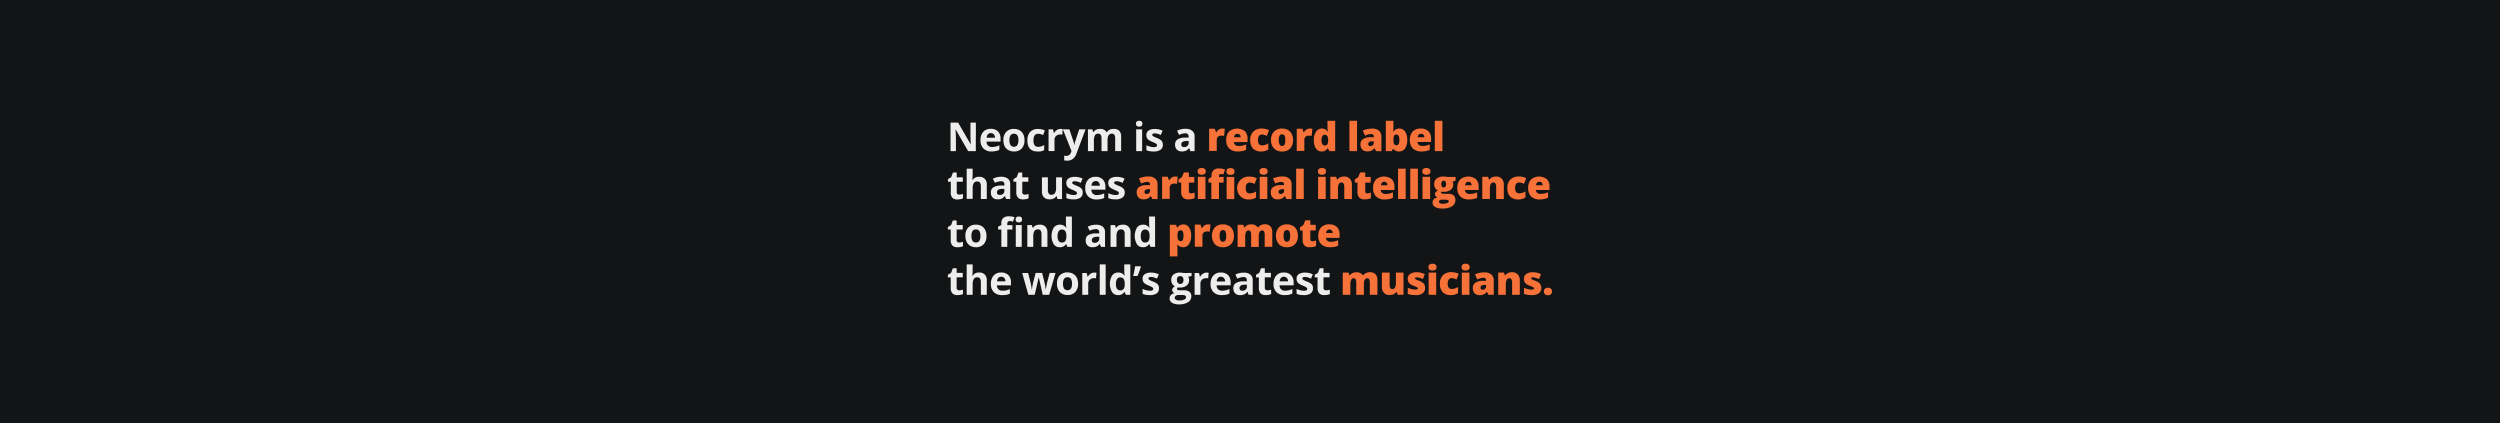 <svg xmlns="http://www.w3.org/2000/svg" viewBox="0 0 1128 191"><defs><style>.cls-1{fill:#131416;}.cls-2{fill:#ededec;}.cls-3{fill:#f77239;}</style></defs><g id="Background"><rect class="cls-1" width="1128" height="191"/></g><g id="Text"><path class="cls-2" d="M440.28,68.18h-3.47l-5.59-9.72h-.07c.11,1.71.16,2.94.16,3.67v6.05h-2.43V55.33h3.43L437.9,65H438c-.09-1.67-.13-2.85-.13-3.54V55.33h2.45Z"/><path class="cls-2" d="M447.44,68.35A5,5,0,0,1,443.73,67a5,5,0,0,1-1.33-3.71,5.48,5.48,0,0,1,1.23-3.82,4.44,4.44,0,0,1,3.42-1.34,4.31,4.31,0,0,1,3.24,1.18,4.51,4.51,0,0,1,1.16,3.28v1.3h-6.34a2.57,2.57,0,0,0,.68,1.78,2.36,2.36,0,0,0,1.77.65,7.45,7.45,0,0,0,1.68-.19,8.31,8.31,0,0,0,1.66-.59v2.08a6.26,6.26,0,0,1-1.51.52A9.74,9.74,0,0,1,447.44,68.35Zm-.38-8.28a1.7,1.7,0,0,0-1.33.54,2.54,2.54,0,0,0-.56,1.54h3.77a2.3,2.3,0,0,0-.52-1.54A1.78,1.78,0,0,0,447.06,60.07Z"/><path class="cls-2" d="M462.25,63.25A5.3,5.3,0,0,1,461,67a4.61,4.61,0,0,1-3.53,1.35,4.85,4.85,0,0,1-2.49-.62A4,4,0,0,1,453.31,66a5.9,5.9,0,0,1-.58-2.7A5.25,5.25,0,0,1,454,59.5a4.63,4.63,0,0,1,3.54-1.33,4.94,4.94,0,0,1,2.49.61,4.06,4.06,0,0,1,1.66,1.77A5.84,5.84,0,0,1,462.25,63.25Zm-6.79,0a4.1,4.1,0,0,0,.48,2.2,1.71,1.71,0,0,0,1.56.75,1.69,1.69,0,0,0,1.54-.74,4.25,4.25,0,0,0,.47-2.21,4.1,4.1,0,0,0-.47-2.19,2,2,0,0,0-3.11,0A4.16,4.16,0,0,0,455.46,63.25Z"/><path class="cls-2" d="M468.15,68.35q-4.59,0-4.59-5a5.38,5.38,0,0,1,1.25-3.83,4.69,4.69,0,0,1,3.58-1.32,6.88,6.88,0,0,1,3.06.66l-.79,2.08c-.42-.17-.82-.31-1.18-.42a3.74,3.74,0,0,0-1.09-.16c-1.39,0-2.09,1-2.09,3s.7,2.88,2.09,2.88a4.66,4.66,0,0,0,1.43-.21,5,5,0,0,0,1.32-.64v2.29a4.05,4.05,0,0,1-1.31.57A7.19,7.19,0,0,1,468.15,68.35Z"/><path class="cls-2" d="M478.6,58.17a4.56,4.56,0,0,1,.9.07l-.2,2.52a3,3,0,0,0-.79-.09,2.84,2.84,0,0,0-2,.66,2.37,2.37,0,0,0-.72,1.84v5h-2.68V58.35h2l.4,1.65h.13a3.65,3.65,0,0,1,1.23-1.33A3,3,0,0,1,478.6,58.17Z"/><path class="cls-2" d="M479.57,58.35h2.94l1.85,5.53a7.65,7.65,0,0,1,.33,1.7h.05a7.14,7.14,0,0,1,.38-1.7l1.82-5.53h2.87l-4.16,11.08A4.77,4.77,0,0,1,484,71.74a4.09,4.09,0,0,1-2.47.76,6.16,6.16,0,0,1-1.36-.15V70.22a4.32,4.32,0,0,0,1.05.12,1.93,1.93,0,0,0,1.25-.44,2.88,2.88,0,0,0,.83-1.31l.15-.48Z"/><path class="cls-2" d="M499.71,68.18H497V62.44a2.89,2.89,0,0,0-.36-1.6,1.25,1.25,0,0,0-1.12-.53,1.61,1.61,0,0,0-1.49.76,4.93,4.93,0,0,0-.47,2.48v4.63h-2.68V58.35h2l.36,1.26h.15a2.66,2.66,0,0,1,1.14-1.06,3.66,3.66,0,0,1,1.72-.38,3.07,3.07,0,0,1,3,1.44h.24a2.65,2.65,0,0,1,1.17-1.07,3.89,3.89,0,0,1,1.73-.37A3.42,3.42,0,0,1,505,59a3.78,3.78,0,0,1,.86,2.75v6.41h-2.69V62.44a2.89,2.89,0,0,0-.36-1.6,1.26,1.26,0,0,0-1.12-.53,1.65,1.65,0,0,0-1.47.7,4,4,0,0,0-.49,2.24Z"/><path class="cls-2" d="M512.54,55.81c0-.87.48-1.31,1.46-1.31s1.45.44,1.45,1.31a1.28,1.28,0,0,1-.36,1,1.53,1.53,0,0,1-1.09.35C513,57.13,512.54,56.69,512.54,55.81Zm2.79,12.37h-2.68V58.35h2.68Z"/><path class="cls-2" d="M524.69,65.26a2.7,2.7,0,0,1-1.05,2.3,5.15,5.15,0,0,1-3.14.79,10.65,10.65,0,0,1-1.83-.14,7,7,0,0,1-1.41-.43V65.57a9.18,9.18,0,0,0,1.68.58,6.7,6.7,0,0,0,1.65.24c1,0,1.46-.28,1.46-.84a.73.73,0,0,0-.2-.52,2.55,2.55,0,0,0-.66-.44c-.32-.17-.74-.37-1.27-.59a8.06,8.06,0,0,1-1.66-.88,2.48,2.48,0,0,1-.78-.92,3.1,3.1,0,0,1-.24-1.29,2.33,2.33,0,0,1,1-2,4.89,4.89,0,0,1,2.87-.71,8.11,8.11,0,0,1,3.46.77l-.81,1.93c-.49-.21-.95-.38-1.38-.52a4.48,4.48,0,0,0-1.31-.2c-.79,0-1.19.22-1.19.64a.77.77,0,0,0,.39.63,11.15,11.15,0,0,0,1.67.78,7.77,7.77,0,0,1,1.69.87,2.66,2.66,0,0,1,.79.93A2.86,2.86,0,0,1,524.69,65.26Z"/><path class="cls-2" d="M537.09,68.18l-.52-1.34h-.07A4,4,0,0,1,535.11,68a4.51,4.51,0,0,1-1.87.33,3,3,0,0,1-2.23-.81,3.1,3.1,0,0,1-.81-2.3,2.6,2.6,0,0,1,1.09-2.31,6.37,6.37,0,0,1,3.3-.82l1.71,0v-.43a1.34,1.34,0,0,0-1.53-1.5,6.89,6.89,0,0,0-2.77.72L531.11,59a7.9,7.9,0,0,1,3.76-.89,4.69,4.69,0,0,1,3,.86A3.19,3.19,0,0,1,539,61.63v6.55Zm-.79-4.56-1,0a3.26,3.26,0,0,0-1.74.42,1.33,1.33,0,0,0-.57,1.18c0,.75.43,1.13,1.3,1.13a2.09,2.09,0,0,0,1.49-.53,1.91,1.91,0,0,0,.56-1.43Z"/><path class="cls-3" d="M551.58,58a5.73,5.73,0,0,1,.85.07l.19,0-.31,3.24a5.08,5.08,0,0,0-1.16-.1,2.25,2.25,0,0,0-1.64.51,2,2,0,0,0-.51,1.48v4.9h-3.44v-10h2.56l.54,1.59h.17a3.35,3.35,0,0,1,1.2-1.28A2.89,2.89,0,0,1,551.58,58Z"/><path class="cls-3" d="M558.51,68.35A5.35,5.35,0,0,1,554.65,67a5,5,0,0,1-1.38-3.77,5.43,5.43,0,0,1,1.28-3.87,5.63,5.63,0,0,1,7.11-.17,4.43,4.43,0,0,1,1.23,3.37v1.53h-6.14a1.66,1.66,0,0,0,.61,1.31,2.36,2.36,0,0,0,1.57.48,7.84,7.84,0,0,0,1.66-.17,8.27,8.27,0,0,0,1.65-.59v2.47a5.8,5.8,0,0,1-1.67.57A11.12,11.12,0,0,1,558.51,68.35Zm-.2-8a1.48,1.48,0,0,0-1,.38,1.79,1.79,0,0,0-.47,1.2h2.95a1.71,1.71,0,0,0-.41-1.15A1.34,1.34,0,0,0,558.31,60.38Z"/><path class="cls-3" d="M569.06,68.35a4.87,4.87,0,0,1-3.7-1.32,5.26,5.26,0,0,1-1.26-3.78,5.2,5.2,0,0,1,1.36-3.85A5.27,5.27,0,0,1,569.33,58a7.14,7.14,0,0,1,3.26.76l-1,2.54a11.48,11.48,0,0,0-1.15-.44,3.66,3.66,0,0,0-1.1-.16,1.51,1.51,0,0,0-1.29.65,3.2,3.2,0,0,0-.46,1.84c0,1.59.59,2.39,1.77,2.39a5.29,5.29,0,0,0,2.9-.88v2.73A5.61,5.61,0,0,1,569.06,68.35Z"/><path class="cls-3" d="M583.43,63.17A5.29,5.29,0,0,1,582.12,67a4.87,4.87,0,0,1-3.68,1.36,4.75,4.75,0,0,1-3.61-1.4,5.24,5.24,0,0,1-1.34-3.78,5.18,5.18,0,0,1,1.32-3.78A4.89,4.89,0,0,1,578.49,58a5.24,5.24,0,0,1,2.6.63,4.16,4.16,0,0,1,1.73,1.79A5.7,5.7,0,0,1,583.43,63.17Zm-6.45,0a4.57,4.57,0,0,0,.34,2,1.2,1.2,0,0,0,1.16.67,1.16,1.16,0,0,0,1.13-.67,4.59,4.59,0,0,0,.33-2,4.37,4.37,0,0,0-.34-1.92,1.18,1.18,0,0,0-1.14-.65,1.2,1.2,0,0,0-1.14.65A4.34,4.34,0,0,0,577,63.17Z"/><path class="cls-3" d="M591.1,58a5.73,5.73,0,0,1,.85.07l.19,0-.3,3.24a5.12,5.12,0,0,0-1.17-.1,2.25,2.25,0,0,0-1.64.51,2,2,0,0,0-.51,1.48v4.9h-3.43v-10h2.55l.54,1.59h.17a3.43,3.43,0,0,1,1.2-1.28A2.91,2.91,0,0,1,591.1,58Z"/><path class="cls-3" d="M596.32,68.35a3,3,0,0,1-1.86-.6A3.87,3.87,0,0,1,593.23,66a7.9,7.9,0,0,1-.43-2.75,6.48,6.48,0,0,1,1-3.8A3.13,3.13,0,0,1,596.45,58a3,3,0,0,1,1.47.34,3.11,3.11,0,0,1,1.14,1.12h.07a16.73,16.73,0,0,1-.16-2.34V54.5h3.46V68.18h-2.59l-.74-1.26H599A2.93,2.93,0,0,1,596.32,68.35Zm1.41-2.71a1.28,1.28,0,0,0,1.16-.52,3.11,3.11,0,0,0,.37-1.6v-.27a3.5,3.5,0,0,0-.38-1.88,1.34,1.34,0,0,0-1.19-.56,1.16,1.16,0,0,0-1.05.64,3.6,3.6,0,0,0-.37,1.81,3.3,3.3,0,0,0,.38,1.77A1.21,1.21,0,0,0,597.73,65.64Z"/><path class="cls-3" d="M612.3,68.18h-3.43V54.5h3.43Z"/><path class="cls-3" d="M620.87,68.18l-.66-1.32h-.07A4,4,0,0,1,618.73,68a4.69,4.69,0,0,1-1.86.31,2.94,2.94,0,0,1-2.22-.84,3.3,3.3,0,0,1-.81-2.38A2.68,2.68,0,0,1,615,62.77a6.1,6.1,0,0,1,3.21-.88l1.66,0V61.7a1.08,1.08,0,0,0-1.21-1.23,7.11,7.11,0,0,0-2.77.74l-1-2.27a9.54,9.54,0,0,1,4.4-.9,4.29,4.29,0,0,1,3,1,3.4,3.4,0,0,1,1,2.66v6.53Zm-2.54-2.25a1.55,1.55,0,0,0,1.06-.4,1.31,1.31,0,0,0,.45-1v-.77l-.79,0c-1.13,0-1.7.46-1.7,1.25C617.35,65.62,617.67,65.93,618.33,65.93Z"/><path class="cls-3" d="M631.37,58A3,3,0,0,1,634,59.4a6.55,6.55,0,0,1,.95,3.77,6.59,6.59,0,0,1-1,3.81,3.09,3.09,0,0,1-2.68,1.37,3.65,3.65,0,0,1-1-.12,3,3,0,0,1-.77-.33,4.11,4.11,0,0,1-.79-.7h-.21l-.54,1h-2.68V54.5h3.43v3.09c0,.37,0,1-.12,1.91h.12A2.93,2.93,0,0,1,631.37,58Zm-1.26,2.7a1.17,1.17,0,0,0-1.05.5,2.93,2.93,0,0,0-.34,1.57v.49a3.45,3.45,0,0,0,.34,1.75,1.17,1.17,0,0,0,1.09.53,1,1,0,0,0,.93-.62,4,4,0,0,0,.32-1.82Q631.4,60.74,630.11,60.74Z"/><path class="cls-3" d="M641.36,68.35A5.36,5.36,0,0,1,637.5,67a5,5,0,0,1-1.37-3.77,5.42,5.42,0,0,1,1.27-3.87A4.76,4.76,0,0,1,641,58a4.81,4.81,0,0,1,3.48,1.18,4.46,4.46,0,0,1,1.22,3.37v1.53H639.6a1.66,1.66,0,0,0,.61,1.31,2.38,2.38,0,0,0,1.57.48,7.77,7.77,0,0,0,1.66-.17,8.27,8.27,0,0,0,1.65-.59v2.47a5.7,5.7,0,0,1-1.67.57A11.12,11.12,0,0,1,641.36,68.35Zm-.2-8a1.44,1.44,0,0,0-1,.38,1.8,1.8,0,0,0-.48,1.2h3a1.71,1.71,0,0,0-.41-1.15A1.34,1.34,0,0,0,641.16,60.38Z"/><path class="cls-3" d="M650.81,68.18h-3.43V54.5h3.43Z"/><path class="cls-2" d="M432.81,87.82a5.91,5.91,0,0,0,1.68-.31v2A5.94,5.94,0,0,1,432,90a3,3,0,0,1-2.34-.81A3.54,3.54,0,0,1,429,86.7V82h-1.29V80.83l1.48-.9.77-2.07h1.72V80h2.75v2h-2.75V86.7a1,1,0,0,0,.32.84A1.23,1.23,0,0,0,432.81,87.82Z"/><path class="cls-2" d="M445.24,89.78h-2.68V84c0-1.42-.52-2.13-1.58-2.13a1.8,1.8,0,0,0-1.62.76,4.63,4.63,0,0,0-.5,2.48v4.63h-2.69V76.1h2.69v2.79c0,.21,0,.72-.07,1.53l-.06.79h.14a3.11,3.11,0,0,1,2.85-1.44,3.48,3.48,0,0,1,2.63.93,3.68,3.68,0,0,1,.89,2.67Z"/><path class="cls-2" d="M453.94,89.78l-.52-1.34h-.07A4,4,0,0,1,452,89.62a4.51,4.51,0,0,1-1.87.33,3,3,0,0,1-2.23-.81,3.1,3.1,0,0,1-.81-2.3,2.6,2.6,0,0,1,1.09-2.31,6.37,6.37,0,0,1,3.3-.82l1.71,0v-.43a1.34,1.34,0,0,0-1.53-1.5,6.89,6.89,0,0,0-2.77.72L448,80.64a7.9,7.9,0,0,1,3.76-.89,4.74,4.74,0,0,1,3,.86,3.19,3.19,0,0,1,1.05,2.62v6.55Zm-.79-4.56-1,0a3.26,3.26,0,0,0-1.74.42,1.33,1.33,0,0,0-.57,1.18c0,.75.43,1.13,1.3,1.13a2.09,2.09,0,0,0,1.49-.53,1.91,1.91,0,0,0,.56-1.43Z"/><path class="cls-2" d="M462.4,87.82a6,6,0,0,0,1.69-.31v2a6,6,0,0,1-2.46.45,3,3,0,0,1-2.34-.81,3.54,3.54,0,0,1-.74-2.44V82h-1.28V80.83l1.48-.9.77-2.07h1.72V80H464v2h-2.75V86.7a1,1,0,0,0,.32.84A1.2,1.2,0,0,0,462.4,87.82Z"/><path class="cls-2" d="M477.1,89.78l-.36-1.26h-.14a2.81,2.81,0,0,1-1.22,1.06,4.17,4.17,0,0,1-1.8.37A3.41,3.41,0,0,1,471,89a3.68,3.68,0,0,1-.88-2.66V80h2.68v5.74a2.74,2.74,0,0,0,.38,1.59,1.36,1.36,0,0,0,1.2.54,1.81,1.81,0,0,0,1.63-.76,4.69,4.69,0,0,0,.5-2.49V80h2.68v9.83Z"/><path class="cls-2" d="M488.52,86.86a2.7,2.7,0,0,1-1,2.3,5.17,5.17,0,0,1-3.14.79,10.48,10.48,0,0,1-1.83-.14,7,7,0,0,1-1.41-.43V87.17a8.69,8.69,0,0,0,1.68.58,6.7,6.7,0,0,0,1.65.24c1,0,1.46-.28,1.46-.84a.73.73,0,0,0-.2-.52,2.65,2.65,0,0,0-.67-.44,13.26,13.26,0,0,0-1.26-.59,7.72,7.72,0,0,1-1.67-.88,2.5,2.5,0,0,1-.77-.93,3,3,0,0,1-.24-1.28,2.35,2.35,0,0,1,1-2,5,5,0,0,1,2.88-.71,8.11,8.11,0,0,1,3.46.77l-.81,1.93c-.49-.21-.95-.38-1.38-.52a4.53,4.53,0,0,0-1.31-.2c-.79,0-1.19.22-1.19.64a.78.78,0,0,0,.38.63,12,12,0,0,0,1.68.78,7.77,7.77,0,0,1,1.69.87,2.66,2.66,0,0,1,.79.93A2.86,2.86,0,0,1,488.52,86.86Z"/><path class="cls-2" d="M494.75,90A5.06,5.06,0,0,1,491,88.64a5,5,0,0,1-1.33-3.71,5.48,5.48,0,0,1,1.23-3.82,4.42,4.42,0,0,1,3.42-1.34A4.31,4.31,0,0,1,497.6,81a4.47,4.47,0,0,1,1.16,3.28v1.3h-6.33a2.61,2.61,0,0,0,.67,1.79,2.42,2.42,0,0,0,1.78.64,7,7,0,0,0,1.68-.19,8.46,8.46,0,0,0,1.65-.59v2.08a6.34,6.34,0,0,1-1.5.52A9.92,9.92,0,0,1,494.75,90Zm-.37-8.28a1.7,1.7,0,0,0-1.34.54,2.47,2.47,0,0,0-.55,1.54h3.76a2.25,2.25,0,0,0-.52-1.54A1.74,1.74,0,0,0,494.38,81.67Z"/><path class="cls-2" d="M507.49,86.86a2.7,2.7,0,0,1-1.05,2.3,5.17,5.17,0,0,1-3.14.79,10.48,10.48,0,0,1-1.83-.14,7,7,0,0,1-1.41-.43V87.17a8.93,8.93,0,0,0,1.68.58,6.7,6.7,0,0,0,1.65.24c1,0,1.46-.28,1.46-.84a.73.73,0,0,0-.2-.52,2.65,2.65,0,0,0-.67-.44,13.26,13.26,0,0,0-1.26-.59,7.72,7.72,0,0,1-1.67-.88,2.5,2.5,0,0,1-.77-.93,3,3,0,0,1-.24-1.28,2.35,2.35,0,0,1,1-2,5,5,0,0,1,2.88-.71,8.11,8.11,0,0,1,3.46.77l-.81,1.93c-.5-.21-1-.38-1.38-.52a4.53,4.53,0,0,0-1.31-.2c-.79,0-1.19.22-1.19.64a.78.78,0,0,0,.38.63,12,12,0,0,0,1.68.78,7.77,7.77,0,0,1,1.69.87,2.66,2.66,0,0,1,.79.93A2.86,2.86,0,0,1,507.49,86.86Z"/><path class="cls-3" d="M519.92,89.78l-.66-1.32h-.07a4,4,0,0,1-1.41,1.18,4.71,4.71,0,0,1-1.87.31,2.93,2.93,0,0,1-2.21-.84,3.29,3.29,0,0,1-.81-2.37A2.68,2.68,0,0,1,514,84.37a6.1,6.1,0,0,1,3.21-.88l1.66,0V83.3a1.08,1.08,0,0,0-1.22-1.23,7.12,7.12,0,0,0-2.76.74l-1-2.27a9.54,9.54,0,0,1,4.4-.9,4.28,4.28,0,0,1,3,1,3.4,3.4,0,0,1,1,2.66v6.53Zm-2.55-2.25a1.56,1.56,0,0,0,1.07-.4,1.3,1.3,0,0,0,.44-1v-.77l-.79,0c-1.13,0-1.69.46-1.69,1.25C516.4,87.22,516.72,87.53,517.37,87.53Z"/><path class="cls-3" d="M530.35,79.64a5.73,5.73,0,0,1,.85.07l.19,0-.3,3.24a5.17,5.17,0,0,0-1.17-.1,2.25,2.25,0,0,0-1.64.51,2,2,0,0,0-.51,1.48v4.9h-3.43v-10h2.55l.54,1.59h.17a3.35,3.35,0,0,1,1.2-1.28A2.83,2.83,0,0,1,530.35,79.64Z"/><path class="cls-3" d="M537.35,87.24a5.14,5.14,0,0,0,1.67-.35V89.4a6.53,6.53,0,0,1-1.33.42,7.11,7.11,0,0,1-1.47.13,3.22,3.22,0,0,1-2.5-.85,3.77,3.77,0,0,1-.76-2.6V82.39h-1.2V81l1.53-1.08.88-2.1h2.25v2h2.45v2.57h-2.45v3.88C536.42,86.91,536.73,87.24,537.35,87.24Z"/><path class="cls-3" d="M540.38,77.34a1.43,1.43,0,0,1,.43-1.15,2.72,2.72,0,0,1,2.79,0,1.45,1.45,0,0,1,.44,1.14c0,1-.62,1.51-1.84,1.51S540.38,78.35,540.38,77.34Zm3.52,12.44h-3.43v-10h3.43Z"/><path class="cls-3" d="M552.08,82.39H550v7.39h-3.44V82.39h-1.31V80.71l1.38-.85V79.7a4,4,0,0,1,.81-2.83A3.36,3.36,0,0,1,550,76a7.68,7.68,0,0,1,1.3.11,9.6,9.6,0,0,1,1.41.37L552,78.7a4.57,4.57,0,0,0-1.24-.17.67.67,0,0,0-.58.24,1.32,1.32,0,0,0-.18.78v.27h2.12Zm1.28-5a1.46,1.46,0,0,1,.43-1.15,2.1,2.1,0,0,1,1.39-.38,2.07,2.07,0,0,1,1.4.39,1.45,1.45,0,0,1,.44,1.14c0,1-.61,1.51-1.84,1.51S553.36,78.35,553.36,77.34Zm3.53,12.44h-3.44v-10h3.44Z"/><path class="cls-3" d="M563.51,90a4.9,4.9,0,0,1-3.71-1.32,5.23,5.23,0,0,1,4-9,7.2,7.2,0,0,1,3.26.76l-1,2.54c-.42-.18-.8-.33-1.15-.44a3.66,3.66,0,0,0-1.1-.16,1.48,1.48,0,0,0-1.29.65,3.13,3.13,0,0,0-.46,1.84c0,1.59.59,2.39,1.77,2.39a5.34,5.34,0,0,0,2.9-.88v2.73A5.63,5.63,0,0,1,563.51,90Z"/><path class="cls-3" d="M568.3,77.34a1.43,1.43,0,0,1,.43-1.15,2.72,2.72,0,0,1,2.79,0,1.45,1.45,0,0,1,.44,1.14c0,1-.62,1.51-1.84,1.51S568.3,78.35,568.3,77.34Zm3.52,12.44h-3.43v-10h3.43Z"/><path class="cls-3" d="M580.41,89.78l-.66-1.32h-.07a4,4,0,0,1-1.41,1.18,4.71,4.71,0,0,1-1.87.31,2.93,2.93,0,0,1-2.21-.84,3.29,3.29,0,0,1-.81-2.37,2.68,2.68,0,0,1,1.11-2.37,6.08,6.08,0,0,1,3.21-.88l1.66,0V83.3a1.08,1.08,0,0,0-1.22-1.23,7.07,7.07,0,0,0-2.76.74l-1-2.27a9.54,9.54,0,0,1,4.4-.9,4.28,4.28,0,0,1,3,1,3.4,3.4,0,0,1,1,2.66v6.53Zm-2.55-2.25a1.58,1.58,0,0,0,1.07-.4,1.3,1.3,0,0,0,.44-1v-.77l-.79,0c-1.13,0-1.69.46-1.69,1.25C576.89,87.22,577.21,87.53,577.86,87.53Z"/><path class="cls-3" d="M588.26,89.78h-3.43V76.1h3.43Z"/><path class="cls-3" d="M594.64,77.34a1.43,1.43,0,0,1,.43-1.15,2.7,2.7,0,0,1,2.78,0,1.42,1.42,0,0,1,.44,1.14c0,1-.61,1.51-1.83,1.51S594.64,78.35,594.64,77.34Zm3.52,12.44h-3.44v-10h3.44Z"/><path class="cls-3" d="M606.54,89.78V84.34a3.06,3.06,0,0,0-.29-1.49,1,1,0,0,0-.92-.51,1.31,1.31,0,0,0-1.25.7,5.19,5.19,0,0,0-.39,2.38v4.36h-3.44v-10h2.6l.43,1.23h.2A2.74,2.74,0,0,1,604.7,80a4.36,4.36,0,0,1,1.79-.35,3.39,3.39,0,0,1,2.57,1,3.76,3.76,0,0,1,.92,2.7v6.48Z"/><path class="cls-3" d="M616.88,87.24a5.14,5.14,0,0,0,1.67-.35V89.4a6.53,6.53,0,0,1-1.33.42,7.11,7.11,0,0,1-1.47.13,3.19,3.19,0,0,1-2.49-.85,3.77,3.77,0,0,1-.77-2.6V82.39h-1.2V81l1.53-1.08.88-2.1H616v2h2.45v2.57H616v3.88C616,86.91,616.26,87.24,616.88,87.24Z"/><path class="cls-3" d="M624.79,90a5.33,5.33,0,0,1-3.86-1.32,5,5,0,0,1-1.38-3.77A5.42,5.42,0,0,1,620.82,81a5.65,5.65,0,0,1,7.12-.17,4.44,4.44,0,0,1,1.23,3.38v1.52H623a1.69,1.69,0,0,0,.61,1.31,2.39,2.39,0,0,0,1.57.48,7.94,7.94,0,0,0,1.67-.17,8.42,8.42,0,0,0,1.64-.59v2.47a5.6,5.6,0,0,1-1.67.57A11.07,11.07,0,0,1,624.79,90Zm-.2-8a1.45,1.45,0,0,0-1,.38,1.85,1.85,0,0,0-.48,1.2H626a1.71,1.71,0,0,0-.4-1.15A1.34,1.34,0,0,0,624.59,82Z"/><path class="cls-3" d="M634.24,89.78H630.8V76.1h3.44Z"/><path class="cls-3" d="M639.75,89.78h-3.44V76.1h3.44Z"/><path class="cls-3" d="M641.76,77.34a1.43,1.43,0,0,1,.43-1.15,2.7,2.7,0,0,1,2.78,0,1.42,1.42,0,0,1,.44,1.14c0,1-.61,1.51-1.83,1.51S641.76,78.35,641.76,77.34Zm3.52,12.44h-3.44v-10h3.44Z"/><path class="cls-3" d="M656.77,79.82v1.66l-1.36.5a2.52,2.52,0,0,1,.28,1.19,3,3,0,0,1-1.13,2.49,5.4,5.4,0,0,1-3.37.89,4.16,4.16,0,0,1-.88-.07.94.94,0,0,0-.12.43c0,.17.13.3.41.39a3.54,3.54,0,0,0,1.08.14h1.65q3.34,0,3.35,2.82a3.2,3.2,0,0,1-1.55,2.83,8,8,0,0,1-4.35,1,6.25,6.25,0,0,1-3.27-.71,2.26,2.26,0,0,1-1.15-2c0-1.19.74-2,2.22-2.3a2,2,0,0,1-.8-.63,1.42,1.42,0,0,1-.34-.85,1.36,1.36,0,0,1,.26-.82,3.71,3.71,0,0,1,1.06-.85,2.75,2.75,0,0,1-1.22-1.07,3.43,3.43,0,0,1-.44-1.78,3.06,3.06,0,0,1,1.11-2.52,4.9,4.9,0,0,1,3.16-.9c.18,0,.5,0,.94.06s.78.08,1,.12ZM649.26,91a.79.79,0,0,0,.46.68,2.51,2.51,0,0,0,1.22.26,5.26,5.26,0,0,0,2-.32c.5-.2.75-.47.75-.8a.58.58,0,0,0-.45-.56,4.11,4.11,0,0,0-1.31-.16h-1.35a1.62,1.62,0,0,0-.93.26A.74.74,0,0,0,649.26,91Zm1.08-7.94c0,1,.36,1.53,1.07,1.53a.88.88,0,0,0,.76-.38,1.94,1.94,0,0,0,.27-1.13c0-1-.35-1.55-1-1.55S650.34,82.06,650.34,83.08Z"/><path class="cls-3" d="M662.78,90a5.35,5.35,0,0,1-3.86-1.32,5,5,0,0,1-1.38-3.77A5.43,5.43,0,0,1,658.82,81a5.63,5.63,0,0,1,7.11-.17,4.44,4.44,0,0,1,1.23,3.38v1.52H661a1.66,1.66,0,0,0,.61,1.31,2.36,2.36,0,0,0,1.57.48,7.84,7.84,0,0,0,1.66-.17,8.27,8.27,0,0,0,1.65-.59v2.47a5.8,5.8,0,0,1-1.67.57A11.12,11.12,0,0,1,662.78,90Zm-.2-8a1.44,1.44,0,0,0-1,.38,1.75,1.75,0,0,0-.48,1.2H664a1.71,1.71,0,0,0-.41-1.15A1.34,1.34,0,0,0,662.58,82Z"/><path class="cls-3" d="M675.08,89.78V84.34a3.06,3.06,0,0,0-.29-1.49,1,1,0,0,0-.91-.51,1.33,1.33,0,0,0-1.26.7,5.19,5.19,0,0,0-.39,2.38v4.36H668.8v-10h2.59l.43,1.23h.2A2.74,2.74,0,0,1,673.24,80a4.36,4.36,0,0,1,1.79-.35,3.39,3.39,0,0,1,2.57,1,3.76,3.76,0,0,1,.92,2.7v6.48Z"/><path class="cls-3" d="M685.08,90a4.89,4.89,0,0,1-3.7-1.32,5.26,5.26,0,0,1-1.26-3.78A5.2,5.2,0,0,1,681.48,81a5.28,5.28,0,0,1,3.88-1.36,7.2,7.2,0,0,1,3.26.76l-1,2.54c-.42-.18-.8-.33-1.15-.44a3.71,3.71,0,0,0-1.1-.16,1.51,1.51,0,0,0-1.3.65,3.21,3.21,0,0,0-.45,1.84c0,1.59.59,2.39,1.76,2.39a5.29,5.29,0,0,0,2.9-.88v2.73A5.59,5.59,0,0,1,685.08,90Z"/><path class="cls-3" d="M694.75,90a5.36,5.36,0,0,1-3.86-1.32,5,5,0,0,1-1.37-3.77A5.42,5.42,0,0,1,690.79,81a5.63,5.63,0,0,1,7.11-.17,4.44,4.44,0,0,1,1.23,3.38v1.52H693A1.66,1.66,0,0,0,693.6,87a2.36,2.36,0,0,0,1.57.48,7.77,7.77,0,0,0,1.66-.17,8.27,8.27,0,0,0,1.65-.59v2.47a5.8,5.8,0,0,1-1.67.57A11.12,11.12,0,0,1,694.75,90Zm-.2-8a1.44,1.44,0,0,0-1,.38,1.75,1.75,0,0,0-.48,1.2h3a1.71,1.71,0,0,0-.41-1.15A1.34,1.34,0,0,0,694.55,82Z"/><path class="cls-2" d="M432.81,109.42a5.91,5.91,0,0,0,1.68-.31v2a5.94,5.94,0,0,1-2.46.45,3,3,0,0,1-2.34-.81,3.54,3.54,0,0,1-.73-2.44v-4.74h-1.29v-1.13l1.48-.9.77-2.07h1.72v2.09h2.75v2h-2.75v4.74a1,1,0,0,0,.32.84A1.23,1.23,0,0,0,432.81,109.42Z"/><path class="cls-2" d="M445.1,106.45a5.3,5.3,0,0,1-1.26,3.75,4.61,4.61,0,0,1-3.53,1.35,4.85,4.85,0,0,1-2.49-.62,4,4,0,0,1-1.66-1.78,5.9,5.9,0,0,1-.58-2.7,5.29,5.29,0,0,1,1.25-3.75,4.63,4.63,0,0,1,3.54-1.33,4.94,4.94,0,0,1,2.49.61,4.06,4.06,0,0,1,1.66,1.77A5.84,5.84,0,0,1,445.1,106.45Zm-6.79,0a4.1,4.1,0,0,0,.48,2.2,1.71,1.71,0,0,0,1.56.75,1.69,1.69,0,0,0,1.54-.74,4.15,4.15,0,0,0,.47-2.21,4.1,4.1,0,0,0-.47-2.19,1.72,1.72,0,0,0-1.56-.73,1.7,1.7,0,0,0-1.54.72A4.06,4.06,0,0,0,438.31,106.45Z"/><path class="cls-2" d="M456.81,103.56h-2.32v7.82h-2.68v-7.82h-1.47v-1.29l1.47-.72v-.72a3.21,3.21,0,0,1,.83-2.45,3.76,3.76,0,0,1,2.65-.78,6.75,6.75,0,0,1,2.46.42l-.68,2a5,5,0,0,0-1.49-.26,1,1,0,0,0-.83.34,1.38,1.38,0,0,0-.26.86v.62h2.32ZM458.24,99c0-.87.48-1.31,1.46-1.31s1.46.44,1.46,1.31a1.24,1.24,0,0,1-.37,1,1.53,1.53,0,0,1-1.09.35C458.72,100.33,458.24,99.89,458.24,99ZM461,111.38h-2.68v-9.83H461Z"/><path class="cls-2" d="M472.6,111.38h-2.68v-5.74a2.8,2.8,0,0,0-.38-1.6,1.38,1.38,0,0,0-1.2-.53,1.83,1.83,0,0,0-1.63.75,4.69,4.69,0,0,0-.5,2.49v4.63h-2.68v-9.83h2.05l.36,1.26h.15a2.8,2.8,0,0,1,1.23-1.08,4.27,4.27,0,0,1,1.79-.36,3.42,3.42,0,0,1,2.6.92,3.74,3.74,0,0,1,.89,2.68Z"/><path class="cls-2" d="M478.17,111.55a3.2,3.2,0,0,1-2.72-1.34,7.56,7.56,0,0,1,0-7.5,3.29,3.29,0,0,1,2.78-1.34,3.21,3.21,0,0,1,2.83,1.44h.08a11.51,11.51,0,0,1-.2-2V97.7h2.69v13.68h-2.05l-.52-1.28H481A3.06,3.06,0,0,1,478.17,111.55Zm.94-2.13a1.81,1.81,0,0,0,1.5-.6,3.49,3.49,0,0,0,.53-2v-.29a4.06,4.06,0,0,0-.49-2.27,1.82,1.82,0,0,0-1.59-.69,1.57,1.57,0,0,0-1.39.77,4,4,0,0,0-.5,2.21,3.87,3.87,0,0,0,.5,2.17A1.67,1.67,0,0,0,479.11,109.42Z"/><path class="cls-2" d="M496.75,111.38l-.52-1.34h-.07a3.9,3.9,0,0,1-1.39,1.18,4.51,4.51,0,0,1-1.87.33,3,3,0,0,1-2.23-.81,3.1,3.1,0,0,1-.81-2.3,2.6,2.6,0,0,1,1.09-2.31,6.37,6.37,0,0,1,3.3-.82l1.71,0v-.43a1.34,1.34,0,0,0-1.53-1.5,6.89,6.89,0,0,0-2.77.72l-.89-1.81a7.92,7.92,0,0,1,3.77-.89,4.67,4.67,0,0,1,3,.86,3.19,3.19,0,0,1,1.05,2.62v6.55Zm-.79-4.56-1,0a3.26,3.26,0,0,0-1.74.42,1.33,1.33,0,0,0-.57,1.18c0,.75.43,1.13,1.3,1.13a2.09,2.09,0,0,0,1.49-.53,1.91,1.91,0,0,0,.56-1.43Z"/><path class="cls-2" d="M510.15,111.38h-2.69v-5.74a2.8,2.8,0,0,0-.37-1.6,1.41,1.41,0,0,0-1.21-.53,1.8,1.8,0,0,0-1.62.75,4.6,4.6,0,0,0-.5,2.49v4.63h-2.68v-9.83h2l.36,1.26h.15a2.78,2.78,0,0,1,1.24-1.08,4.24,4.24,0,0,1,1.79-.36,3.42,3.42,0,0,1,2.6.92,3.74,3.74,0,0,1,.89,2.68Z"/><path class="cls-2" d="M515.71,111.55a3.21,3.21,0,0,1-2.72-1.34,7.53,7.53,0,0,1,0-7.5,3.28,3.28,0,0,1,2.77-1.34,3.2,3.2,0,0,1,2.83,1.44h.09a10.58,10.58,0,0,1-.2-2V97.7h2.69v13.68h-2.06l-.52-1.28h-.11A3.07,3.07,0,0,1,515.71,111.55Zm.94-2.13a1.81,1.81,0,0,0,1.51-.6,3.49,3.49,0,0,0,.52-2v-.29a4,4,0,0,0-.49-2.27,1.79,1.79,0,0,0-1.58-.69,1.58,1.58,0,0,0-1.4.77,4,4,0,0,0-.49,2.21,3.78,3.78,0,0,0,.5,2.17A1.64,1.64,0,0,0,516.65,109.42Z"/><path class="cls-3" d="M533.81,111.55a3.42,3.42,0,0,1-1.35-.25,3.5,3.5,0,0,1-1.19-.9h-.16a11.65,11.65,0,0,1,.16,1.3v4h-3.44V101.42h2.8l.48,1.26h.16a3.15,3.15,0,0,1,5.24-.07,6.57,6.57,0,0,1,.94,3.77,6.48,6.48,0,0,1-1,3.79A3.09,3.09,0,0,1,533.81,111.55Zm-1.15-7.61a1.11,1.11,0,0,0-1.06.54,3.61,3.61,0,0,0-.33,1.6v.28a3.75,3.75,0,0,0,.34,1.85,1.17,1.17,0,0,0,1.08.57,1,1,0,0,0,1-.56,4.31,4.31,0,0,0,.3-1.88,4.11,4.11,0,0,0-.3-1.84A1,1,0,0,0,532.66,103.94Z"/><path class="cls-3" d="M545.12,101.24a5.85,5.85,0,0,1,.85.07l.19,0-.31,3.24a5.12,5.12,0,0,0-1.17-.1,2.23,2.23,0,0,0-1.63.51,2,2,0,0,0-.51,1.48v4.9H539.1v-10h2.56l.54,1.59h.16a3.51,3.51,0,0,1,1.2-1.28A2.94,2.94,0,0,1,545.12,101.24Z"/><path class="cls-3" d="M556.75,106.38a5.28,5.28,0,0,1-1.31,3.81,4.87,4.87,0,0,1-3.68,1.36,4.75,4.75,0,0,1-3.61-1.4,6,6,0,0,1,0-7.56,4.89,4.89,0,0,1,3.68-1.35,5.24,5.24,0,0,1,2.6.63,4.16,4.16,0,0,1,1.73,1.79A5.72,5.72,0,0,1,556.75,106.38Zm-6.45,0a4.55,4.55,0,0,0,.34,2,1.2,1.2,0,0,0,1.16.67,1.16,1.16,0,0,0,1.13-.67,4.57,4.57,0,0,0,.33-2,4.39,4.39,0,0,0-.34-1.93,1.18,1.18,0,0,0-1.14-.65,1.2,1.2,0,0,0-1.14.65A4.36,4.36,0,0,0,550.3,106.38Z"/><path class="cls-3" d="M570.63,111.38V106a3.28,3.28,0,0,0-.27-1.51.94.94,0,0,0-.88-.51,1.24,1.24,0,0,0-1.16.68,4.67,4.67,0,0,0-.37,2.12v4.64h-3.44V106a3.28,3.28,0,0,0-.27-1.51.89.89,0,0,0-.85-.51,1.24,1.24,0,0,0-1.18.72,5.62,5.62,0,0,0-.37,2.36v4.36h-3.43v-10H561l.43,1.23h.2a2.6,2.6,0,0,1,1.15-1.05,3.9,3.9,0,0,1,1.71-.36,3.36,3.36,0,0,1,3,1.31h.28a2.79,2.79,0,0,1,1.17-1,3.92,3.92,0,0,1,1.66-.35,3.41,3.41,0,0,1,2.61.91,3.92,3.92,0,0,1,.84,2.75v6.48Z"/><path class="cls-3" d="M585.61,106.38a5.32,5.32,0,0,1-1.31,3.81,4.87,4.87,0,0,1-3.68,1.36,4.74,4.74,0,0,1-3.61-1.4,6.05,6.05,0,0,1,0-7.56,4.92,4.92,0,0,1,3.69-1.35,5.2,5.2,0,0,1,2.59.63,4.23,4.23,0,0,1,1.74,1.79A5.72,5.72,0,0,1,585.61,106.38Zm-6.45,0a4.4,4.4,0,0,0,.34,2,1.19,1.19,0,0,0,1.15.67,1.15,1.15,0,0,0,1.13-.67,4.57,4.57,0,0,0,.33-2,4.41,4.41,0,0,0-.33-1.93,1.18,1.18,0,0,0-1.14-.65,1.2,1.2,0,0,0-1.14.65A4.22,4.22,0,0,0,579.16,106.38Z"/><path class="cls-3" d="M592.14,108.84a5,5,0,0,0,1.66-.35V111a6.27,6.27,0,0,1-1.32.42,7.11,7.11,0,0,1-1.47.13,3.22,3.22,0,0,1-2.5-.85,3.77,3.77,0,0,1-.76-2.6V104h-1.21V102.6l1.53-1.09.89-2.09h2.25v2h2.44V104h-2.44v3.88C591.21,108.51,591.52,108.84,592.14,108.84Z"/><path class="cls-3" d="M600.05,111.55a5.37,5.37,0,0,1-3.87-1.32,5,5,0,0,1-1.37-3.77,5.42,5.42,0,0,1,1.27-3.87,4.76,4.76,0,0,1,3.64-1.35,4.81,4.81,0,0,1,3.48,1.18,4.46,4.46,0,0,1,1.22,3.37v1.53h-6.14a1.69,1.69,0,0,0,.61,1.31,2.38,2.38,0,0,0,1.57.48,7.77,7.77,0,0,0,1.66-.17,8.27,8.27,0,0,0,1.65-.59v2.47a5.7,5.7,0,0,1-1.67.57A11.07,11.07,0,0,1,600.05,111.55Zm-.21-8a1.44,1.44,0,0,0-1,.38,1.85,1.85,0,0,0-.48,1.2h2.95a1.71,1.71,0,0,0-.41-1.15A1.34,1.34,0,0,0,599.84,103.58Z"/><path class="cls-2" d="M432.81,131a5.91,5.91,0,0,0,1.68-.31v2a5.94,5.94,0,0,1-2.46.45,3,3,0,0,1-2.34-.81,3.54,3.54,0,0,1-.73-2.44v-4.74h-1.29V124l1.48-.9.77-2.07h1.72v2.09h2.75v2h-2.75v4.74a1,1,0,0,0,.32.84A1.28,1.28,0,0,0,432.81,131Z"/><path class="cls-2" d="M445.24,133h-2.68v-5.74c0-1.42-.52-2.13-1.58-2.13a1.78,1.78,0,0,0-1.62.76,4.63,4.63,0,0,0-.5,2.48V133h-2.69V119.3h2.69v2.79c0,.21,0,.72-.07,1.53l-.06.79h.14a3.12,3.12,0,0,1,2.85-1.45,3.49,3.49,0,0,1,2.63.94,3.68,3.68,0,0,1,.89,2.67Z"/><path class="cls-2" d="M452.15,133.15a5.07,5.07,0,0,1-3.71-1.31,5,5,0,0,1-1.34-3.71,5.44,5.44,0,0,1,1.24-3.82,4.42,4.42,0,0,1,3.41-1.35,4.32,4.32,0,0,1,3.24,1.19,4.47,4.47,0,0,1,1.16,3.28v1.3h-6.33a2.57,2.57,0,0,0,.67,1.78,2.4,2.4,0,0,0,1.78.65A7.58,7.58,0,0,0,454,131a8.24,8.24,0,0,0,1.65-.59v2.08a6.34,6.34,0,0,1-1.5.52A9.88,9.88,0,0,1,452.15,133.15Zm-.38-8.28a1.7,1.7,0,0,0-1.34.54,2.53,2.53,0,0,0-.55,1.54h3.76a2.2,2.2,0,0,0-.52-1.54A1.74,1.74,0,0,0,451.77,124.87Z"/><path class="cls-2" d="M470.47,133l-.75-3.44-1-4.34h-.06l-1.8,7.78H464l-2.79-9.83h2.67L465,127.5c.18.78.37,1.85.56,3.23h.05a17.5,17.5,0,0,1,.31-2.12l.14-.75,1.21-4.71h2.95l1.15,4.71c0,.13.06.32.11.57s.1.52.15.81.09.56.13.83.06.49.06.66h.06c0-.43.14-1,.28-1.74s.23-1.23.29-1.49l1.17-4.35h2.63L473.39,133Z"/><path class="cls-2" d="M486.43,128a5.27,5.27,0,0,1-1.27,3.76,4.59,4.59,0,0,1-3.52,1.35,4.88,4.88,0,0,1-2.5-.62,4.09,4.09,0,0,1-1.66-1.78,5.92,5.92,0,0,1-.58-2.71,5.24,5.24,0,0,1,1.26-3.74,4.61,4.61,0,0,1,3.53-1.34,5,5,0,0,1,2.5.62,4.12,4.12,0,0,1,1.66,1.77A6,6,0,0,1,486.43,128Zm-6.8,0a4.12,4.12,0,0,0,.48,2.21,2,2,0,0,0,3.11,0,4.26,4.26,0,0,0,.47-2.22,4,4,0,0,0-.48-2.18,2,2,0,0,0-3.1,0A4,4,0,0,0,479.63,128Z"/><path class="cls-2" d="M493.82,123a4.58,4.58,0,0,1,.91.08l-.21,2.52a3,3,0,0,0-.79-.09,2.86,2.86,0,0,0-2,.66A2.4,2.4,0,0,0,491,128v5h-2.68v-9.83h2l.39,1.65h.13a3.77,3.77,0,0,1,1.24-1.33A3,3,0,0,1,493.82,123Z"/><path class="cls-2" d="M498.88,133h-2.67V119.3h2.67Z"/><path class="cls-2" d="M504.5,133.15a3.21,3.21,0,0,1-2.72-1.34,7.53,7.53,0,0,1,0-7.5,3.3,3.3,0,0,1,2.77-1.35,3.21,3.21,0,0,1,2.83,1.45h.09a11.51,11.51,0,0,1-.2-2V119.3H510V133h-2.06l-.52-1.28h-.11A3.07,3.07,0,0,1,504.5,133.15Zm.94-2.13a1.81,1.81,0,0,0,1.51-.6,3.49,3.49,0,0,0,.52-2v-.29a4.07,4.07,0,0,0-.48-2.27,1.82,1.82,0,0,0-1.59-.69,1.57,1.57,0,0,0-1.39.77,4,4,0,0,0-.5,2.21,3.87,3.87,0,0,0,.5,2.17A1.64,1.64,0,0,0,505.44,131Z"/><path class="cls-2" d="M514.64,120.13l.12.19a26.64,26.64,0,0,1-1.55,4.21h-1.92c.4-1.74.7-3.2.88-4.4Z"/><path class="cls-2" d="M522.93,130.06a2.7,2.7,0,0,1-1,2.3,5.17,5.17,0,0,1-3.14.79,10.48,10.48,0,0,1-1.83-.14,6.91,6.91,0,0,1-1.42-.43v-2.21a9,9,0,0,0,1.69.58,6.69,6.69,0,0,0,1.64.24c1,0,1.46-.28,1.46-.84a.73.73,0,0,0-.19-.52,2.65,2.65,0,0,0-.67-.44c-.31-.17-.74-.37-1.26-.59a7.92,7.92,0,0,1-1.67-.88,2.55,2.55,0,0,1-.77-.92,3.09,3.09,0,0,1-.25-1.29,2.33,2.33,0,0,1,1-2,4.94,4.94,0,0,1,2.88-.72,8.11,8.11,0,0,1,3.45.78l-.81,1.93c-.49-.21-1-.38-1.38-.52a4.42,4.42,0,0,0-1.31-.2c-.79,0-1.18.22-1.18.64a.78.78,0,0,0,.38.63,11.44,11.44,0,0,0,1.68.78,7.65,7.65,0,0,1,1.68.87,2.56,2.56,0,0,1,.79.93A2.86,2.86,0,0,1,522.93,130.06Z"/><path class="cls-2" d="M537.64,123.15v1.36l-1.54.4a2.68,2.68,0,0,1,.42,1.47,3,3,0,0,1-1.1,2.47,4.79,4.79,0,0,1-3.07.88l-.48,0-.4-.05a.91.91,0,0,0-.41.71c0,.38.49.58,1.48.58h1.67a3.8,3.8,0,0,1,2.46.69,2.46,2.46,0,0,1,.85,2,3,3,0,0,1-1.44,2.67,7.47,7.47,0,0,1-4.12,1,5.68,5.68,0,0,1-3.14-.72,2.24,2.24,0,0,1-1.09-2,2.14,2.14,0,0,1,.55-1.49,3.17,3.17,0,0,1,1.63-.85,1.74,1.74,0,0,1-.72-.58,1.33,1.33,0,0,1-.31-.85,1.36,1.36,0,0,1,.33-.93,3.62,3.62,0,0,1,.94-.74,2.61,2.61,0,0,1-1.23-1.07,3.27,3.27,0,0,1-.45-1.74,3.1,3.1,0,0,1,1-2.49,4.57,4.57,0,0,1,3-.88,7.55,7.55,0,0,1,1,.08l.73.11Zm-7.59,11.21a1,1,0,0,0,.53.87,2.84,2.84,0,0,0,1.49.32,5.34,5.34,0,0,0,2.26-.39,1.21,1.21,0,0,0,.82-1.09.77.77,0,0,0-.48-.76,4.05,4.05,0,0,0-1.5-.21h-1.39a2,2,0,0,0-1.23.35A1.06,1.06,0,0,0,530.05,134.36Zm1-8a2,2,0,0,0,.36,1.26,1.32,1.32,0,0,0,1.11.47,1.29,1.29,0,0,0,1.11-.47,2.07,2.07,0,0,0,.35-1.26c0-1.19-.48-1.78-1.46-1.78S531,125.18,531,126.37Z"/><path class="cls-2" d="M544.43,123a4.58,4.58,0,0,1,.91.08l-.21,2.52a3,3,0,0,0-.79-.09,2.86,2.86,0,0,0-2,.66,2.4,2.4,0,0,0-.71,1.84v5H539v-9.83h2l.39,1.65h.13a3.77,3.77,0,0,1,1.24-1.33A3,3,0,0,1,544.43,123Z"/><path class="cls-2" d="M551.26,133.15a5.09,5.09,0,0,1-3.71-1.31,5,5,0,0,1-1.33-3.71,5.48,5.48,0,0,1,1.23-3.82,4.44,4.44,0,0,1,3.42-1.35,4.33,4.33,0,0,1,3.24,1.19,4.51,4.51,0,0,1,1.16,3.28v1.3h-6.34a2.57,2.57,0,0,0,.68,1.78,2.36,2.36,0,0,0,1.77.65,7.45,7.45,0,0,0,1.68-.19,8.31,8.31,0,0,0,1.66-.59v2.08a6.26,6.26,0,0,1-1.51.52A9.74,9.74,0,0,1,551.26,133.15Zm-.38-8.28a1.7,1.7,0,0,0-1.33.54A2.54,2.54,0,0,0,549,127h3.77a2.3,2.3,0,0,0-.52-1.54A1.78,1.78,0,0,0,550.88,124.87Z"/><path class="cls-2" d="M563.38,133l-.51-1.34h-.08a3.9,3.9,0,0,1-1.39,1.18,4.51,4.51,0,0,1-1.87.33,3,3,0,0,1-2.22-.81,3.07,3.07,0,0,1-.82-2.3,2.61,2.61,0,0,1,1.1-2.31,6.37,6.37,0,0,1,3.3-.82l1.7,0v-.43a1.34,1.34,0,0,0-1.53-1.5,7,7,0,0,0-2.77.72l-.88-1.82a8,8,0,0,1,3.76-.88,4.64,4.64,0,0,1,3,.86,3.19,3.19,0,0,1,1.06,2.62V133Zm-.79-4.56-1,0a3.26,3.26,0,0,0-1.74.42,1.31,1.31,0,0,0-.58,1.18c0,.75.44,1.13,1.3,1.13a2.11,2.11,0,0,0,1.5-.53,1.91,1.91,0,0,0,.55-1.43Z"/><path class="cls-2" d="M571.85,131a6,6,0,0,0,1.69-.31v2a6,6,0,0,1-2.46.45,3,3,0,0,1-2.35-.81,3.54,3.54,0,0,1-.73-2.44v-4.74h-1.28V124l1.47-.9.78-2.07h1.71v2.09h2.75v2h-2.75v4.74a1,1,0,0,0,.32.84A1.28,1.28,0,0,0,571.85,131Z"/><path class="cls-2" d="M579.66,133.15a5.06,5.06,0,0,1-3.7-1.31,4.92,4.92,0,0,1-1.34-3.71,5.48,5.48,0,0,1,1.23-3.82,4.46,4.46,0,0,1,3.42-1.35,4.32,4.32,0,0,1,3.24,1.19,4.47,4.47,0,0,1,1.16,3.28v1.3h-6.34a2.57,2.57,0,0,0,.68,1.78,2.39,2.39,0,0,0,1.78.65,7.58,7.58,0,0,0,1.68-.19,8.46,8.46,0,0,0,1.65-.59v2.08a6.34,6.34,0,0,1-1.5.52A9.92,9.92,0,0,1,579.66,133.15Zm-.37-8.28a1.7,1.7,0,0,0-1.34.54,2.47,2.47,0,0,0-.55,1.54h3.76a2.25,2.25,0,0,0-.52-1.54A1.76,1.76,0,0,0,579.29,124.87Z"/><path class="cls-2" d="M592.4,130.06a2.7,2.7,0,0,1-1,2.3,5.17,5.17,0,0,1-3.14.79,10.48,10.48,0,0,1-1.83-.14,7,7,0,0,1-1.41-.43v-2.21a8.93,8.93,0,0,0,1.68.58,6.7,6.7,0,0,0,1.65.24c1,0,1.46-.28,1.46-.84a.73.73,0,0,0-.2-.52,2.65,2.65,0,0,0-.67-.44,13.26,13.26,0,0,0-1.26-.59,8.19,8.19,0,0,1-1.67-.88,2.55,2.55,0,0,1-.77-.92,3.1,3.1,0,0,1-.24-1.29,2.35,2.35,0,0,1,1-2,4.94,4.94,0,0,1,2.88-.72,8.12,8.12,0,0,1,3.46.78l-.81,1.93c-.49-.21-1-.38-1.38-.52a4.53,4.53,0,0,0-1.31-.2c-.79,0-1.19.22-1.19.64a.78.78,0,0,0,.38.63,12,12,0,0,0,1.68.78,7.77,7.77,0,0,1,1.69.87,2.66,2.66,0,0,1,.79.93A2.86,2.86,0,0,1,592.4,130.06Z"/><path class="cls-2" d="M598.33,131a6,6,0,0,0,1.68-.31v2a5.94,5.94,0,0,1-2.46.45,3,3,0,0,1-2.34-.81,3.54,3.54,0,0,1-.73-2.44v-4.74h-1.29V124l1.48-.9.77-2.07h1.72v2.09h2.75v2h-2.75v4.74a1,1,0,0,0,.32.84A1.26,1.26,0,0,0,598.33,131Z"/><path class="cls-3" d="M618.07,133v-5.42a3.14,3.14,0,0,0-.28-1.51.91.91,0,0,0-.87-.51,1.23,1.23,0,0,0-1.16.68,4.52,4.52,0,0,0-.37,2.11V133h-3.45v-5.42a3.3,3.3,0,0,0-.26-1.51.89.89,0,0,0-.85-.51,1.24,1.24,0,0,0-1.18.72,5.46,5.46,0,0,0-.37,2.36V133h-3.44V123h2.6l.43,1.23h.2a2.55,2.55,0,0,1,1.15-1,3.9,3.9,0,0,1,1.71-.36,3.36,3.36,0,0,1,3,1.31h.27a2.76,2.76,0,0,1,1.18-1,3.9,3.9,0,0,1,1.65-.35,3.38,3.38,0,0,1,2.61.91,3.87,3.87,0,0,1,.85,2.75V133Z"/><path class="cls-3" d="M630.63,133l-.43-1.24H630a2.92,2.92,0,0,1-1.2,1,4.24,4.24,0,0,1-1.81.36,3.37,3.37,0,0,1-2.55-1,3.76,3.76,0,0,1-.92-2.7V123H627v5.44a3.15,3.15,0,0,0,.27,1.47,1,1,0,0,0,.91.51,1.33,1.33,0,0,0,1.27-.7,5.38,5.38,0,0,0,.38-2.36V123h3.43v10Z"/><path class="cls-3" d="M643,129.92a2.81,2.81,0,0,1-1.09,2.41,5.1,5.1,0,0,1-3.13.82,13.3,13.3,0,0,1-1.92-.12,8.22,8.22,0,0,1-1.67-.43v-2.75a11.58,11.58,0,0,0,1.75.58,7.54,7.54,0,0,0,1.7.23c.75,0,1.12-.17,1.12-.51a.58.58,0,0,0-.31-.47,14.29,14.29,0,0,0-1.82-.81,4.44,4.44,0,0,1-1.91-1.28,2.85,2.85,0,0,1-.55-1.81,2.51,2.51,0,0,1,1.07-2.16,5.1,5.1,0,0,1,3-.78,7.41,7.41,0,0,1,1.86.22,10.4,10.4,0,0,1,1.79.63L642,125.9a10.79,10.79,0,0,0-1.45-.52,4.63,4.63,0,0,0-1.25-.22q-.84,0-.84.42a.51.51,0,0,0,.29.43,15.29,15.29,0,0,0,1.7.73,6.35,6.35,0,0,1,1.56.85,2.43,2.43,0,0,1,.76,1A3.41,3.41,0,0,1,643,129.92Z"/><path class="cls-3" d="M644.51,120.54a1.46,1.46,0,0,1,.43-1.15,2.1,2.1,0,0,1,1.39-.38,2.07,2.07,0,0,1,1.4.39,1.44,1.44,0,0,1,.44,1.14c0,1-.61,1.51-1.84,1.51S644.51,121.55,644.51,120.54ZM648,133H644.6V123H648Z"/><path class="cls-3" d="M654.67,133.15a4.9,4.9,0,0,1-3.71-1.32A5.27,5.27,0,0,1,649.7,128a5.19,5.19,0,0,1,1.36-3.84,5.28,5.28,0,0,1,3.88-1.36,7.2,7.2,0,0,1,3.26.76l-1,2.54c-.42-.18-.8-.33-1.15-.44a3.66,3.66,0,0,0-1.1-.16,1.48,1.48,0,0,0-1.29.65,3.13,3.13,0,0,0-.46,1.84c0,1.59.59,2.39,1.77,2.39a5.43,5.43,0,0,0,2.9-.88v2.73A5.63,5.63,0,0,1,654.67,133.15Z"/><path class="cls-3" d="M659.46,120.54a1.43,1.43,0,0,1,.43-1.15,2.08,2.08,0,0,1,1.39-.38,2,2,0,0,1,1.39.39,1.41,1.41,0,0,1,.44,1.14c0,1-.61,1.51-1.83,1.51S659.46,121.55,659.46,120.54ZM663,133h-3.44V123H663Z"/><path class="cls-3" d="M671.57,133l-.66-1.32h-.07a3.89,3.89,0,0,1-1.41,1.17,4.55,4.55,0,0,1-1.87.32,2.92,2.92,0,0,1-2.21-.84,3.3,3.3,0,0,1-.81-2.38,2.67,2.67,0,0,1,1.11-2.36,6,6,0,0,1,3.2-.88l1.67,0v-.14a1.08,1.08,0,0,0-1.22-1.23,7.16,7.16,0,0,0-2.77.74l-1-2.27a9.54,9.54,0,0,1,4.4-.9,4.28,4.28,0,0,1,3,1,3.4,3.4,0,0,1,1.05,2.66V133ZM669,130.73a1.58,1.58,0,0,0,1.07-.4,1.33,1.33,0,0,0,.44-1v-.77l-.79,0c-1.13,0-1.7.46-1.7,1.25C668,130.42,668.37,130.73,669,130.73Z"/><path class="cls-3" d="M682.27,133v-5.44a3.06,3.06,0,0,0-.29-1.49,1,1,0,0,0-.92-.51,1.31,1.31,0,0,0-1.25.69,5.27,5.27,0,0,0-.39,2.39V133H676V123h2.6l.43,1.23h.2a2.74,2.74,0,0,1,1.22-1.06,4.35,4.35,0,0,1,1.78-.35,3.41,3.41,0,0,1,2.58,1,3.76,3.76,0,0,1,.92,2.7V133Z"/><path class="cls-3" d="M695.43,129.92a2.84,2.84,0,0,1-1.09,2.41,5.12,5.12,0,0,1-3.13.82,13.55,13.55,0,0,1-1.93-.12,8.39,8.39,0,0,1-1.67-.43v-2.75a11.71,11.71,0,0,0,1.76.58,7.47,7.47,0,0,0,1.7.23q1.11,0,1.11-.51a.55.55,0,0,0-.31-.47,13.87,13.87,0,0,0-1.81-.81,4.42,4.42,0,0,1-1.92-1.28,2.91,2.91,0,0,1-.54-1.81,2.48,2.48,0,0,1,1.07-2.16,5.06,5.06,0,0,1,3-.78,7.33,7.33,0,0,1,1.85.22,10.2,10.2,0,0,1,1.8.63l-.93,2.21a10.79,10.79,0,0,0-1.45-.52,4.63,4.63,0,0,0-1.25-.22c-.56,0-.85.14-.85.42a.51.51,0,0,0,.3.43,14.41,14.41,0,0,0,1.7.73,6.35,6.35,0,0,1,1.56.85,2.63,2.63,0,0,1,.76,1A3.41,3.41,0,0,1,695.43,129.92Z"/><path class="cls-3" d="M696.6,131.52a1.61,1.61,0,0,1,.48-1.25,2,2,0,0,1,1.39-.44,1.87,1.87,0,0,1,1.33.44,1.86,1.86,0,0,1,0,2.48,1.85,1.85,0,0,1-1.32.45,2,2,0,0,1-1.37-.44A1.56,1.56,0,0,1,696.6,131.52Z"/></g></svg>
